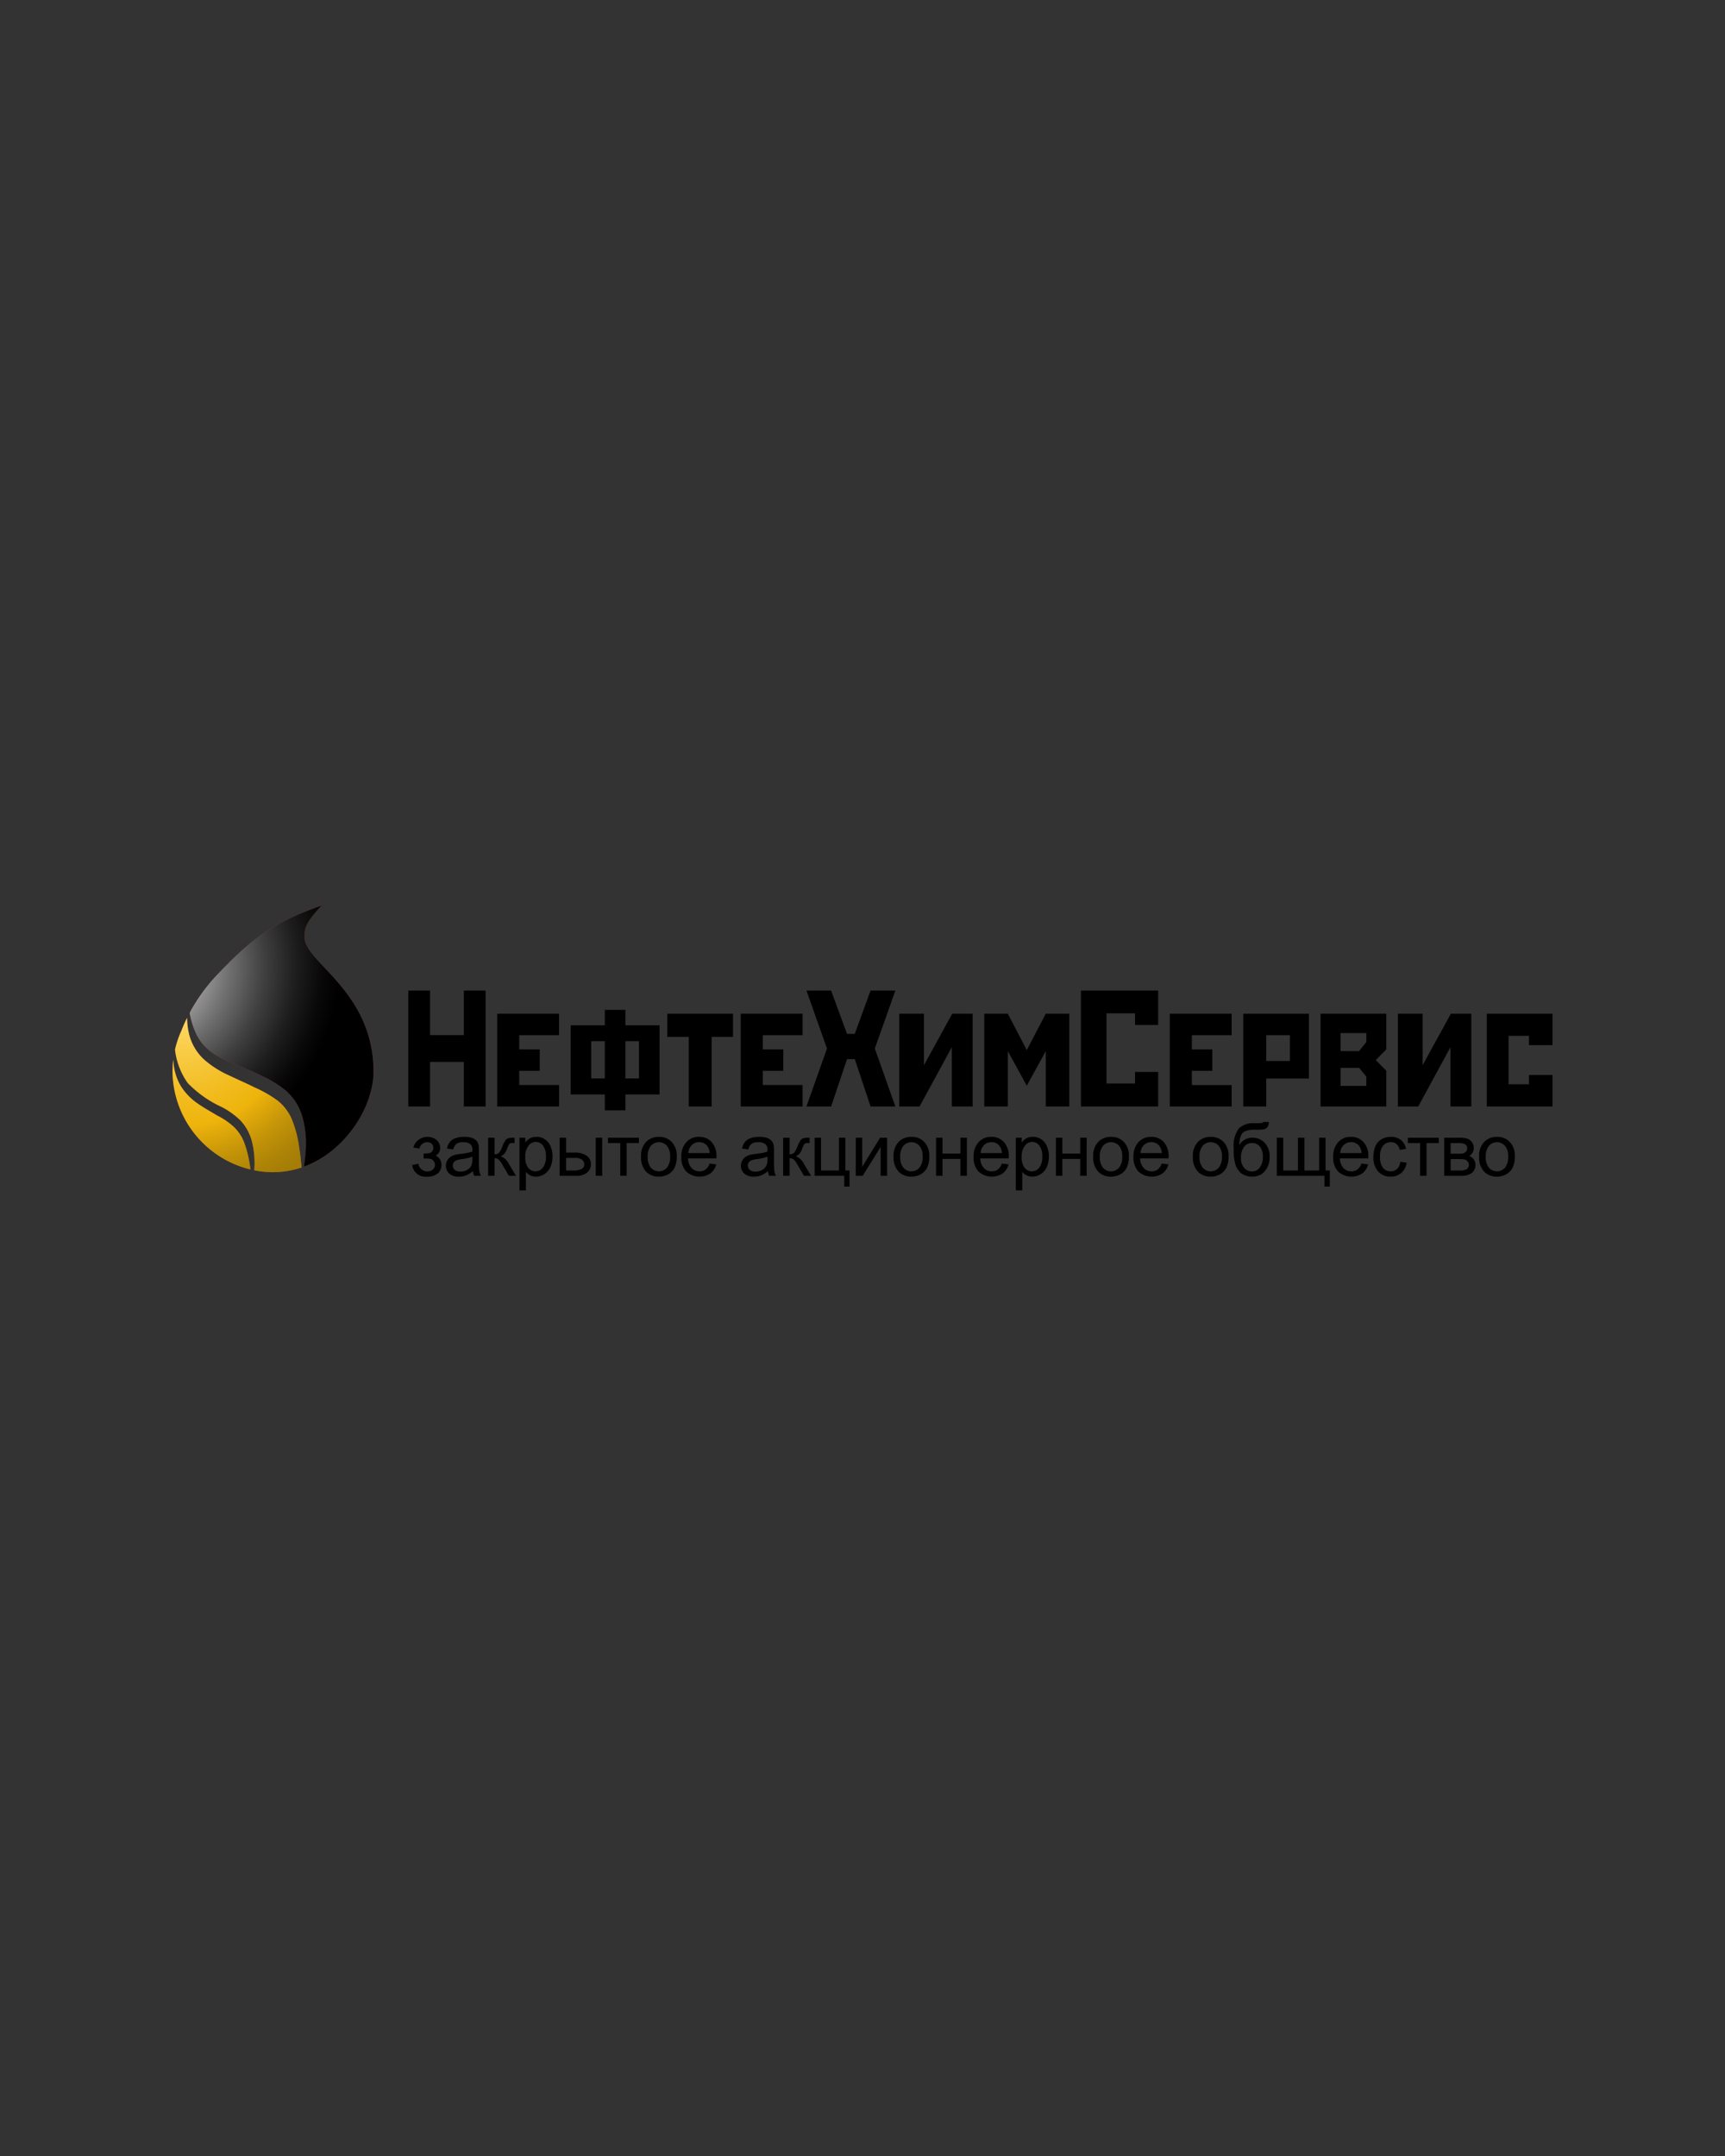 <svg xmlns="http://www.w3.org/2000/svg" xmlns:xlink="http://www.w3.org/1999/xlink" viewBox="0 0 200 250"><rect x="0" y="0" width="200" height="250" fill="#333333" stroke="none"/><defs><style>.a{fill:#ea4f28;opacity:0.6;}.b{fill:url(#a);}.c{fill:url(#b);}</style><radialGradient id="a" cx="36.84" cy="250.061" r="50.947" gradientTransform="scale(0.448 0.448)" gradientUnits="userSpaceOnUse"><stop offset="0" stop-color="#fff"/><stop offset="0.022" stop-color="#f7f7f7"/><stop offset="0.237" stop-color="#adadad"/><stop offset="0.439" stop-color="#707070"/><stop offset="0.622" stop-color="#3f3f3f"/><stop offset="0.782" stop-color="#1d1d1d"/><stop offset="0.914" stop-color="#080808"/><stop offset="1"/></radialGradient><radialGradient id="b" cx="47.82" cy="265.139" r="46.007" gradientTransform="scale(0.448 0.448)" gradientUnits="userSpaceOnUse"><stop offset="0" stop-color="#fed661"/><stop offset="0.15" stop-color="#f9cc47"/><stop offset="0.428" stop-color="#f1bb1c"/><stop offset="0.571" stop-color="#eeb40c"/><stop offset="0.613" stop-color="#e4ac0b"/><stop offset="0.776" stop-color="#c29308"/><stop offset="0.911" stop-color="#ad8307"/><stop offset="1" stop-color="#a57d06"/></radialGradient></defs><title>Card_neftehimservis</title><path d="M53.78,114.86h2.522v13.445H53.78v-5.167H49.862v5.167H47.339V114.86h2.523v5.167H53.78Z"/><path d="M64.818,120.037H60.203v1.644H62.577v2.489H60.203v1.644h4.615v2.489H57.647V117.548h7.171Z"/><path d="M93.053,120.039H88.438v1.644h2.374v2.489H88.438v1.644h4.615v2.489H85.882V117.549h7.171Z"/><path d="M142.801,120.039h-4.615v1.644H140.56v2.489h-2.374v1.644h4.615v2.489H135.63V117.549h7.171Z"/><path d="M66.162,118.892H70.124V117.1h2.385v1.793h3.961v8.016H72.509v1.844H70.124v-1.844H66.162Zm2.386,6.161H70.124v-4.317H68.548Zm3.961,0h1.576v-4.317H72.509Z"/><path d="M77.367,117.548H84.986v2.69h-2.48v8.066H79.858v-8.066H77.367Z"/><path d="M103.81,114.859l-2.381,6.723,2.381,6.723h-2.872l-1.834-5.494h-.896l-1.849,5.494H93.501l2.381-6.723-2.381-6.723h2.857l1.849,5.026h.896l1.834-5.026Z"/><path d="M110.401,117.548h2.372V128.304h-2.419v-6.881l-3.736,6.881h-2.36V117.548h2.867v5.97Z"/><path d="M168.216,117.548h2.372V128.304H168.17v-6.881l-3.737,6.881h-2.36V117.548H164.94v5.97Z"/><path d="M121.245,117.548h2.733V128.304h-2.73v-6.418l-2.2,4.011-2.2-4.011v6.418h-2.73V117.548H116.85l2.197,4.215Z"/><path d="M134.282,118.848h-2.685v-1.345h-3.304v8.137h3.304v-1.344l2.685,0v4.008h-8.96V114.859h8.96Z"/><path d="M180,121.187l-2.732,0v-1.076h-2.362v5.614h2.362V124.65H180v3.654h-7.619V117.548H180Z"/><path d="M144.146,117.548h7.619v7.519h-4.959v3.237h-2.66Zm5.408,5.478v-2.989h-2.748v2.989Z"/><path d="M160.728,117.548v4.134l-1.22,1.244,1.22,1.229v4.149h-7.619V117.548Zm-2.315,2.242h-2.989v2.092h2.148l.84-1.048Zm0,6.126V124.84l-.829-1.017h-2.16v2.092Z"/><path class="a" d="M43.305,124.272c0,3.998-3.169,9.21-8.072,11.007a19.401,19.401,0,0,0,.229-2.344,11.216,11.216,0,0,0-.394-3.397,6.401,6.401,0,0,0-1.909-3.061,12.814,12.814,0,0,0-2.962-1.793c-1.994-1.026-4.173-1.564-5.768-2.752a5.591,5.591,0,0,1-1.82-2.362,9.992,9.992,0,0,1-.623-2.12,20.122,20.122,0,0,1,3.213-4.437c3.509-3.666,6.055-5.947,12.105-8.013-2.142,2.241-1.99,2.913-1.99,3.711C35.314,111.584,43.305,114.936,43.305,124.272Z"/><path class="a" d="M34.965,135.377a10.555,10.555,0,0,1-3.312.547,10.709,10.709,0,0,1-2.174-.22,10.372,10.372,0,0,0-.269-3.348,5.662,5.662,0,0,0-1.313-2.416,9.239,9.239,0,0,0-2.178-1.573,12.96,12.96,0,0,1-3.962-2.797,8.296,8.296,0,0,1-1.466-3.859v-.005a11.151,11.151,0,0,1,.762-2.236c0-.009,0-.013.004-.018.184-.47.394-.95.636-1.434a8.402,8.402,0,0,0,.202,1.784,5.936,5.936,0,0,0,1.752,3.043,11.19,11.19,0,0,0,2.918,1.86c1.008.489,1.981.896,2.945,1.385a14.038,14.038,0,0,1,2.68,1.533,5.518,5.518,0,0,1,1.708,2.322,13.257,13.257,0,0,1,.78,3.039C34.808,133.773,34.889,134.571,34.965,135.377Z"/><path class="a" d="M29.035,135.606A11.822,11.822,0,0,1,20,124.272c0-.085,0-.175.004-.26a.2.2,0,0,1,.004-.049q.013-.558.081-1.103c.013.229.036.462.063.69a6.173,6.173,0,0,0,.896,2.519,7.006,7.006,0,0,0,1.909,1.918c.731.511,1.479.914,2.205,1.353a8.54,8.54,0,0,1,1.972,1.349,5.086,5.086,0,0,1,1.232,1.941A13.638,13.638,0,0,1,29.035,135.606Z"/><path class="b" d="M43.305,124.272c0,3.998-3.169,9.21-8.072,11.007a19.401,19.401,0,0,0,.229-2.344,11.216,11.216,0,0,0-.394-3.397,6.401,6.401,0,0,0-1.909-3.061,12.814,12.814,0,0,0-2.962-1.793c-1.994-1.026-4.173-1.564-5.768-2.752a5.591,5.591,0,0,1-1.82-2.362,9.992,9.992,0,0,1-.623-2.12,20.122,20.122,0,0,1,3.213-4.437c3.509-3.666,6.055-5.947,12.105-8.013-2.142,2.241-1.99,2.913-1.99,3.711C35.314,111.584,43.305,114.936,43.305,124.272Z"/><path class="c" d="M34.965,135.377a10.555,10.555,0,0,1-3.312.547,10.709,10.709,0,0,1-2.174-.22,10.372,10.372,0,0,0-.269-3.348,5.662,5.662,0,0,0-1.313-2.416,9.239,9.239,0,0,0-2.178-1.573,12.96,12.96,0,0,1-3.962-2.797,8.296,8.296,0,0,1-1.466-3.859v-.005a11.151,11.151,0,0,1,.762-2.236c0-.009,0-.013.004-.018.184-.47.394-.95.636-1.434a8.402,8.402,0,0,0,.202,1.784,5.936,5.936,0,0,0,1.752,3.043,11.19,11.19,0,0,0,2.918,1.86c1.008.489,1.981.896,2.945,1.385a14.038,14.038,0,0,1,2.68,1.533,5.518,5.518,0,0,1,1.708,2.322,13.257,13.257,0,0,1,.78,3.039C34.808,133.773,34.889,134.571,34.965,135.377ZM28.367,132.63A5.086,5.086,0,0,0,27.135,130.69a8.54,8.54,0,0,0-1.972-1.349c-.726-.439-1.474-.843-2.205-1.353a7.006,7.006,0,0,1-1.909-1.918,6.173,6.173,0,0,1-.896-2.519c-.027-.229-.049-.462-.063-.69q-.067.544-.081,1.103a.2.2,0,0,0-.004.049c-.004.085-.004.175-.004.26a11.822,11.822,0,0,0,9.035,11.335A13.638,13.638,0,0,0,28.367,132.63Z"/><path d="M49.118,134.344v-.587a4.247,4.247,0,0,0,.646-.037.607.607,0,0,0,.327-.2.59.59,0,0,0,.154-.416.62.62,0,0,0-.202-.484.754.754,0,0,0-.522-.181.92.92,0,0,0-.885.744l-.711-.116a1.696,1.696,0,0,1,2.713-.857,1.239,1.239,0,0,1,.401.923.972.972,0,0,1-.524.86,1.176,1.176,0,0,1,.665,1.11,1.208,1.208,0,0,1-.432.965,1.803,1.803,0,0,1-1.21.37,1.553,1.553,0,0,1-1.75-1.343l.703-.15a1.119,1.119,0,0,0,.389.656,1.048,1.048,0,0,0,.671.233.935.935,0,0,0,.63-.214.719.719,0,0,0,.094-.996.674.674,0,0,0-.337-.239,2.905,2.905,0,0,0-.649-.048C49.263,134.339,49.206,134.341,49.118,134.344Z"/><path d="M54.832,135.795a2.793,2.793,0,0,1-.8.499,2.319,2.319,0,0,1-.825.145,1.607,1.607,0,0,1-1.119-.355,1.175,1.175,0,0,1-.391-.909,1.208,1.208,0,0,1,.147-.593,1.222,1.222,0,0,1,.387-.43,1.822,1.822,0,0,1,.538-.245,5.391,5.391,0,0,1,.665-.112,6.864,6.864,0,0,0,1.335-.258q.004-.154.004-.196a.824.824,0,0,0-.212-.644,1.252,1.252,0,0,0-.852-.254,1.325,1.325,0,0,0-.779.185,1.129,1.129,0,0,0-.372.655l-.732-.1a1.815,1.815,0,0,1,.328-.759,1.442,1.442,0,0,1,.661-.445,2.956,2.956,0,0,1,1.002-.156,2.653,2.653,0,0,1,.919.133,1.213,1.213,0,0,1,.52.335,1.177,1.177,0,0,1,.233.509,4.209,4.209,0,0,1,.037.69v.998a10.541,10.541,0,0,0,.048,1.321,1.659,1.659,0,0,0,.189.53h-.782A1.595,1.595,0,0,1,54.832,135.795Zm-.062-1.672a5.465,5.465,0,0,1-1.223.283,2.865,2.865,0,0,0-.653.15.656.656,0,0,0-.295.243.661.661,0,0,0,.123.854.975.975,0,0,0,.663.2,1.541,1.541,0,0,0,.769-.189,1.167,1.167,0,0,0,.495-.517,1.806,1.806,0,0,0,.121-.748Z"/><path d="M56.589,131.924h.748v1.909a.721.721,0,0,0,.501-.137,2.999,2.999,0,0,0,.422-.798,3.173,3.173,0,0,1,.358-.69.685.685,0,0,1,.316-.225,2.019,2.019,0,0,1,.574-.058h.15v.619l-.208-.004a.556.556,0,0,0-.379.087,2.229,2.229,0,0,0-.266.545,2.269,2.269,0,0,1-.312.599,1.26,1.26,0,0,1-.437.303,1.806,1.806,0,0,1,.948.898l.819,1.368h-.823l-.798-1.368a1.863,1.863,0,0,0-.428-.542.728.728,0,0,0-.436-.131v2.041h-.748Z"/><path d="M60.225,138.031v-6.108h.682v.574a1.681,1.681,0,0,1,.545-.505,1.493,1.493,0,0,1,.736-.169,1.745,1.745,0,0,1,.998.291,1.787,1.787,0,0,1,.653.821,2.997,2.997,0,0,1,.221,1.163,2.956,2.956,0,0,1-.243,1.22,1.837,1.837,0,0,1-.707.832,1.816,1.816,0,0,1-.975.289,1.405,1.405,0,0,1-.671-.158,1.537,1.537,0,0,1-.489-.399v2.149Zm.678-3.875a1.92,1.92,0,0,0,.345,1.26,1.057,1.057,0,0,0,.836.407,1.081,1.081,0,0,0,.854-.422,2.002,2.002,0,0,0,.356-1.308,1.95,1.95,0,0,0-.347-1.264,1.045,1.045,0,0,0-.829-.42,1.078,1.078,0,0,0-.846.447A1.998,1.998,0,0,0,60.903,134.156Z"/><path d="M64.884,131.924h.748v1.726h.948a2.428,2.428,0,0,1,1.429.359,1.154,1.154,0,0,1,.501.992,1.252,1.252,0,0,1-.418.946,1.907,1.907,0,0,1-1.337.393H64.884Zm.748,3.8h.786a2.157,2.157,0,0,0,1.014-.175.585.585,0,0,0,.304-.545.705.705,0,0,0-.225-.511,1.491,1.491,0,0,0-.994-.225H65.632Zm3.439-3.8h.748v4.416h-.748Z"/><path d="M70.491,131.924h3.588v.619H72.657v3.796h-.744v-3.796h-1.422Z"/><path d="M74.326,134.132a2.276,2.276,0,0,1,.682-1.817,2.056,2.056,0,0,1,1.389-.491,1.982,1.982,0,0,1,1.488.597,2.272,2.272,0,0,1,.578,1.649,2.919,2.919,0,0,1-.256,1.341,1.807,1.807,0,0,1-.744.758,2.168,2.168,0,0,1-1.067.27,1.986,1.986,0,0,1-1.499-.594A2.375,2.375,0,0,1,74.326,134.132Zm.769,0a1.88,1.88,0,0,0,.37,1.27,1.232,1.232,0,0,0,1.859-.002,1.927,1.927,0,0,0,.37-1.293,1.826,1.826,0,0,0-.372-1.241,1.233,1.233,0,0,0-1.857-.002A1.872,1.872,0,0,0,75.096,134.132Z"/><path d="M82.27,134.917l.773.096a1.889,1.889,0,0,1-.678,1.052,2.296,2.296,0,0,1-2.801-.222,2.333,2.333,0,0,1-.568-1.674,2.44,2.44,0,0,1,.574-1.73,1.942,1.942,0,0,1,1.488-.615,1.887,1.887,0,0,1,1.447.603,2.395,2.395,0,0,1,.561,1.696q0,.067-.004.2H79.771a1.694,1.694,0,0,0,.411,1.114,1.224,1.224,0,0,0,.923.387,1.145,1.145,0,0,0,.702-.216A1.433,1.433,0,0,0,82.27,134.917Zm-2.458-1.21h2.466a1.495,1.495,0,0,0-.283-.836,1.147,1.147,0,0,0-.927-.432,1.188,1.188,0,0,0-.867.345A1.365,1.365,0,0,0,79.812,133.707Z"/><path d="M89.043,135.795a2.79,2.79,0,0,1-.8.499,2.319,2.319,0,0,1-.825.145,1.606,1.606,0,0,1-1.119-.355,1.175,1.175,0,0,1-.391-.909,1.209,1.209,0,0,1,.147-.593,1.222,1.222,0,0,1,.387-.43,1.823,1.823,0,0,1,.538-.245,5.385,5.385,0,0,1,.665-.112,6.864,6.864,0,0,0,1.335-.258q.004-.154.004-.196a.824.824,0,0,0-.212-.644,1.252,1.252,0,0,0-.852-.254,1.325,1.325,0,0,0-.779.185,1.128,1.128,0,0,0-.372.655l-.732-.1a1.814,1.814,0,0,1,.328-.759,1.442,1.442,0,0,1,.661-.445,2.956,2.956,0,0,1,1.002-.156,2.653,2.653,0,0,1,.919.133,1.212,1.212,0,0,1,.519.335,1.178,1.178,0,0,1,.233.509,4.22,4.22,0,0,1,.037.69v.998a10.57,10.57,0,0,0,.048,1.321,1.659,1.659,0,0,0,.189.53h-.782A1.595,1.595,0,0,1,89.043,135.795Zm-.062-1.672a5.464,5.464,0,0,1-1.223.283,2.866,2.866,0,0,0-.653.15.657.657,0,0,0-.295.243.662.662,0,0,0,.123.854.974.974,0,0,0,.663.2,1.541,1.541,0,0,0,.769-.189,1.167,1.167,0,0,0,.495-.517,1.808,1.808,0,0,0,.121-.748Z"/><path d="M90.8,131.924h.749v1.909a.721.721,0,0,0,.501-.137,2.999,2.999,0,0,0,.422-.798,3.178,3.178,0,0,1,.358-.69.685.685,0,0,1,.316-.225,2.019,2.019,0,0,1,.574-.058h.15v.619l-.208-.004a.557.557,0,0,0-.379.087,2.231,2.231,0,0,0-.266.545,2.272,2.272,0,0,1-.312.599,1.261,1.261,0,0,1-.437.303,1.807,1.807,0,0,1,.948.898l.819,1.368h-.823l-.798-1.368a1.863,1.863,0,0,0-.428-.542.728.728,0,0,0-.436-.131v2.041H90.8Z"/><path d="M94.448,131.924h.748v3.8h2.071v-3.8h.748v3.8h.482v1.867h-.615v-1.252H94.448Z"/><path d="M99.219,131.924h.748v3.368l2.075-3.368h.807v4.416H102.1v-3.347l-2.075,3.347h-.807Z"/><path d="M103.603,134.132a2.275,2.275,0,0,1,.682-1.817,2.055,2.055,0,0,1,1.389-.491,1.982,1.982,0,0,1,1.489.597,2.272,2.272,0,0,1,.578,1.649,2.919,2.919,0,0,1-.256,1.341,1.807,1.807,0,0,1-.744.758,2.167,2.167,0,0,1-1.067.27,1.986,1.986,0,0,1-1.499-.594A2.375,2.375,0,0,1,103.603,134.132Zm.769,0a1.88,1.88,0,0,0,.37,1.27,1.233,1.233,0,0,0,1.859-.002,1.927,1.927,0,0,0,.37-1.293,1.826,1.826,0,0,0-.372-1.241,1.234,1.234,0,0,0-1.857-.002A1.873,1.873,0,0,0,104.373,134.132Z"/><path d="M108.528,131.924h.749v1.838h2.075v-1.838H112.1v4.416h-.749v-1.958H109.277v1.958h-.749Z"/><path d="M116.156,134.917l.773.096a1.889,1.889,0,0,1-.677,1.052,2.297,2.297,0,0,1-2.801-.222,2.333,2.333,0,0,1-.568-1.674,2.44,2.44,0,0,1,.574-1.73,1.942,1.942,0,0,1,1.488-.615,1.887,1.887,0,0,1,1.447.603,2.395,2.395,0,0,1,.561,1.696q0,.067-.004.2h-3.293a1.694,1.694,0,0,0,.411,1.114,1.224,1.224,0,0,0,.923.387,1.145,1.145,0,0,0,.703-.216A1.434,1.434,0,0,0,116.156,134.917Zm-2.458-1.21h2.466a1.494,1.494,0,0,0-.283-.836,1.147,1.147,0,0,0-.927-.432,1.188,1.188,0,0,0-.867.345A1.365,1.365,0,0,0,113.698,133.707Z"/><path d="M117.775,138.031v-6.108h.682v.574a1.682,1.682,0,0,1,.545-.505,1.493,1.493,0,0,1,.736-.169,1.745,1.745,0,0,1,.998.291,1.786,1.786,0,0,1,.653.821,2.997,2.997,0,0,1,.221,1.163,2.956,2.956,0,0,1-.243,1.22,1.837,1.837,0,0,1-.707.832,1.816,1.816,0,0,1-.975.289,1.405,1.405,0,0,1-.671-.158,1.537,1.537,0,0,1-.489-.399v2.149Zm.678-3.875a1.92,1.92,0,0,0,.345,1.26,1.057,1.057,0,0,0,.836.407,1.081,1.081,0,0,0,.854-.422,2.001,2.001,0,0,0,.356-1.308,1.951,1.951,0,0,0-.347-1.264,1.045,1.045,0,0,0-.829-.42,1.078,1.078,0,0,0-.846.447A1.998,1.998,0,0,0,118.453,134.156Z"/><path d="M122.422,131.924h.748v1.838h2.075v-1.838h.748v4.416h-.748v-1.958H123.17v1.958h-.748Z"/><path d="M126.748,134.132a2.275,2.275,0,0,1,.682-1.817,2.055,2.055,0,0,1,1.389-.491,1.982,1.982,0,0,1,1.488.597,2.271,2.271,0,0,1,.578,1.649,2.919,2.919,0,0,1-.256,1.341,1.807,1.807,0,0,1-.744.758,2.167,2.167,0,0,1-1.067.27,1.986,1.986,0,0,1-1.499-.594A2.375,2.375,0,0,1,126.748,134.132Zm.769,0a1.88,1.88,0,0,0,.37,1.27,1.232,1.232,0,0,0,1.859-.002,1.927,1.927,0,0,0,.37-1.293,1.826,1.826,0,0,0-.372-1.241,1.234,1.234,0,0,0-1.857-.002A1.873,1.873,0,0,0,127.517,134.132Z"/><path d="M134.691,134.917l.773.096a1.889,1.889,0,0,1-.677,1.052,2.297,2.297,0,0,1-2.801-.222,2.333,2.333,0,0,1-.568-1.674,2.44,2.44,0,0,1,.574-1.73,1.942,1.942,0,0,1,1.488-.615,1.887,1.887,0,0,1,1.447.603,2.394,2.394,0,0,1,.562,1.696q0,.067-.004.2h-3.293a1.693,1.693,0,0,0,.411,1.114,1.224,1.224,0,0,0,.923.387,1.145,1.145,0,0,0,.703-.216A1.434,1.434,0,0,0,134.691,134.917Zm-2.458-1.21H134.7a1.495,1.495,0,0,0-.283-.836,1.147,1.147,0,0,0-.927-.432,1.188,1.188,0,0,0-.867.345A1.365,1.365,0,0,0,132.234,133.707Z"/><path d="M138.304,134.132a2.276,2.276,0,0,1,.682-1.817,2.056,2.056,0,0,1,1.389-.491,1.982,1.982,0,0,1,1.488.597,2.271,2.271,0,0,1,.578,1.649,2.919,2.919,0,0,1-.256,1.341,1.807,1.807,0,0,1-.744.758,2.168,2.168,0,0,1-1.067.27,1.986,1.986,0,0,1-1.499-.594A2.375,2.375,0,0,1,138.304,134.132Zm.77,0a1.88,1.88,0,0,0,.37,1.27,1.232,1.232,0,0,0,1.859-.002,1.927,1.927,0,0,0,.37-1.293,1.825,1.825,0,0,0-.372-1.241,1.233,1.233,0,0,0-1.857-.002A1.873,1.873,0,0,0,139.074,134.132Z"/><path d="M146.46,130.098l.661.009a1.146,1.146,0,0,1-.197.619.69.69,0,0,1-.391.225,5.595,5.595,0,0,1-.938.05,3.022,3.022,0,0,0-1.264.179,1.025,1.025,0,0,0-.484.572,3.16,3.16,0,0,0-.164,1.012,1.933,1.933,0,0,1,.661-.63,1.726,1.726,0,0,1,.853-.21,1.905,1.905,0,0,1,1.438.597,2.242,2.242,0,0,1,.57,1.615,2.497,2.497,0,0,1-.287,1.268,2.306,2.306,0,0,1-.68.765,2.255,2.255,0,0,1-2.293-.089,2.32,2.32,0,0,1-.67-.921,5.686,5.686,0,0,1-.233-1.954,3.443,3.443,0,0,1,.593-2.358,2.448,2.448,0,0,1,1.823-.607,7.349,7.349,0,0,0,.869-.025A.17.17,0,0,0,146.46,130.098Zm-.038,4.017a1.85,1.85,0,0,0-.327-1.131,1.078,1.078,0,0,0-.921-.441,1.11,1.11,0,0,0-.956.466,2.079,2.079,0,0,0-.337,1.243,1.687,1.687,0,0,0,.372,1.177,1.193,1.193,0,0,0,.916.407,1.074,1.074,0,0,0,.905-.472A2.061,2.061,0,0,0,146.423,134.115Z"/><path d="M148.034,131.924h.748v3.8h1.704v-3.8h.748v3.8h1.709v-3.8h.745v3.8h.495v1.867h-.62v-1.252h-5.53Z"/><path d="M157.848,134.917l.773.096a1.889,1.889,0,0,1-.678,1.052,2.296,2.296,0,0,1-2.801-.222,2.333,2.333,0,0,1-.568-1.674,2.44,2.44,0,0,1,.574-1.73,1.942,1.942,0,0,1,1.488-.615,1.887,1.887,0,0,1,1.447.603,2.395,2.395,0,0,1,.561,1.696q0,.067-.004.2H155.35a1.694,1.694,0,0,0,.411,1.114,1.224,1.224,0,0,0,.923.387,1.145,1.145,0,0,0,.702-.216A1.433,1.433,0,0,0,157.848,134.917Zm-2.458-1.21h2.466a1.495,1.495,0,0,0-.283-.836,1.147,1.147,0,0,0-.927-.432,1.188,1.188,0,0,0-.867.345A1.365,1.365,0,0,0,155.391,133.707Z"/><path d="M162.349,134.722l.736.096a1.912,1.912,0,0,1-.618,1.191,1.8,1.8,0,0,1-1.221.43,1.895,1.895,0,0,1-1.457-.593,2.401,2.401,0,0,1-.551-1.698,3.067,3.067,0,0,1,.237-1.252,1.649,1.649,0,0,1,.721-.804,2.137,2.137,0,0,1,1.054-.268,1.831,1.831,0,0,1,1.176.364,1.668,1.668,0,0,1,.587,1.033l-.727.112a1.21,1.21,0,0,0-.368-.67.954.954,0,0,0-.639-.225,1.161,1.161,0,0,0-.919.405,1.926,1.926,0,0,0-.353,1.283,1.99,1.99,0,0,0,.34,1.293,1.11,1.11,0,0,0,.89.404,1.048,1.048,0,0,0,.736-.27A1.337,1.337,0,0,0,162.349,134.722Z"/><path d="M163.229,131.924h3.588v.619h-1.422v3.796h-.744v-3.796h-1.422Z"/><path d="M167.443,131.924h1.725a3.136,3.136,0,0,1,.946.106,1.145,1.145,0,0,1,.532.389,1.063,1.063,0,0,1,.222.677,1.116,1.116,0,0,1-.131.551,1.065,1.065,0,0,1-.393.393,1.036,1.036,0,0,1,.518.389,1.125,1.125,0,0,1,.206.675,1.189,1.189,0,0,1-.449.931,1.96,1.96,0,0,1-1.185.304h-1.991Zm.748,1.859h.798a2.856,2.856,0,0,0,.657-.05.688.688,0,0,0,.32-.202.515.515,0,0,0,.142-.364.508.508,0,0,0-.248-.487,1.872,1.872,0,0,0-.846-.137h-.823Zm0,1.942h.986a1.795,1.795,0,0,0,.873-.147.576.576,0,0,0,.249-.509.637.637,0,0,0-.137-.393.594.594,0,0,0-.357-.228,3.694,3.694,0,0,0-.707-.048h-.906Z"/><path d="M171.494,134.132a2.276,2.276,0,0,1,.682-1.817,2.056,2.056,0,0,1,1.389-.491,1.982,1.982,0,0,1,1.488.597,2.271,2.271,0,0,1,.578,1.649,2.919,2.919,0,0,1-.256,1.341,1.807,1.807,0,0,1-.744.758,2.168,2.168,0,0,1-1.067.27,1.986,1.986,0,0,1-1.499-.594A2.375,2.375,0,0,1,171.494,134.132Zm.769,0a1.88,1.88,0,0,0,.37,1.27,1.232,1.232,0,0,0,1.859-.002,1.927,1.927,0,0,0,.37-1.293,1.826,1.826,0,0,0-.372-1.241,1.233,1.233,0,0,0-1.857-.002A1.872,1.872,0,0,0,172.264,134.132Z"/></svg>
